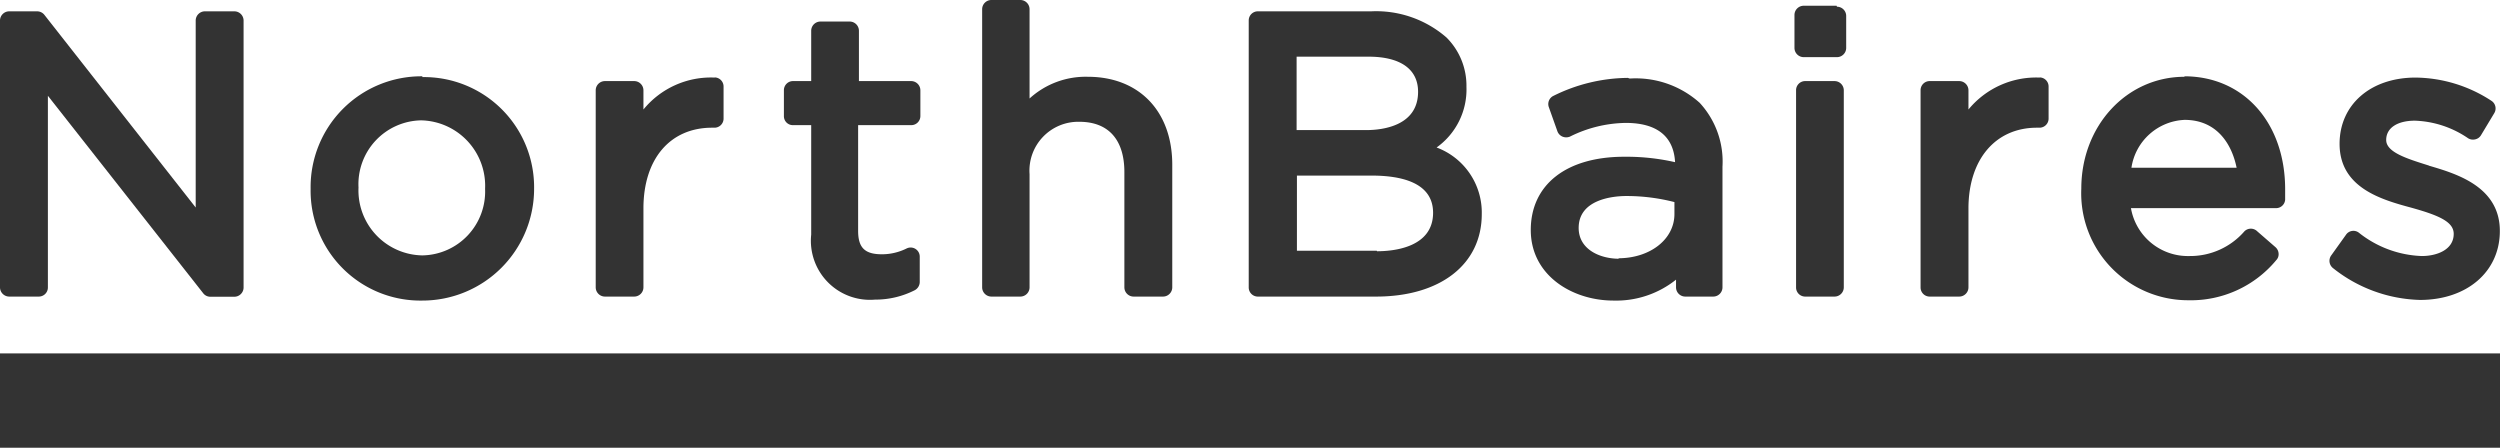 <svg xmlns="http://www.w3.org/2000/svg" viewBox="0 0 156.62 28.05"><defs><style>.cls-1{fill:#333;}</style></defs><title>Recurso 4</title><g id="Capa_2" data-name="Capa 2"><g id="Capa_1-2" data-name="Capa 1"><rect class="cls-1" y="22.14" width="156.62" height="5.91"></rect><path class="cls-1" d="M14.66.71H12.83a.58.58,0,0,0-.57.57V13L2.78.93A.58.58,0,0,0,2.33.71H.58A.58.58,0,0,0,0,1.28V18a.58.58,0,0,0,.58.58H2.41A.57.57,0,0,0,3,18V6l9.73,12.37a.56.56,0,0,0,.45.22h1.5a.58.58,0,0,0,.58-.58V1.28a.58.58,0,0,0-.58-.57"></path><path class="cls-1" d="M26.46,16a4.07,4.07,0,0,1-4-4.25,4,4,0,0,1,3.93-4.21,4.1,4.1,0,0,1,4,4.29A4,4,0,0,1,26.46,16m0-11.22a6.94,6.94,0,0,0-7,7.05,6.88,6.88,0,0,0,7,7,7,7,0,0,0,7-7,6.9,6.9,0,0,0-7-7"></path><path class="cls-1" d="M44.78,4.86a5.46,5.46,0,0,0-4.47,2V5.66a.58.58,0,0,0-.57-.58H37.9a.58.58,0,0,0-.58.58V18a.58.58,0,0,0,.58.58h1.84a.58.58,0,0,0,.57-.58V13.06C40.31,9.93,42,8,44.61,8h.14a.57.57,0,0,0,.58-.57v-2a.57.57,0,0,0-.55-.58"></path><path class="cls-1" d="M57.14,5.08H53.81V1.92a.58.58,0,0,0-.58-.57H51.4a.58.58,0,0,0-.58.57V5.08H49.68a.57.57,0,0,0-.57.58V7.27a.56.56,0,0,0,.57.57h1.14V14.7a3.7,3.7,0,0,0,4,4.07,5.43,5.43,0,0,0,2.49-.59.59.59,0,0,0,.31-.52V16.09a.57.57,0,0,0-.81-.53,3.48,3.48,0,0,1-1.56.37c-1.07,0-1.49-.41-1.49-1.47V7.84h3.33a.57.57,0,0,0,.57-.57V5.66a.58.58,0,0,0-.57-.58"></path><path class="cls-1" d="M68.15,4.81A5.21,5.21,0,0,0,64.5,6.17V.58A.58.58,0,0,0,63.93,0H62.11a.58.58,0,0,0-.58.58V18a.58.58,0,0,0,.58.58h1.82A.58.58,0,0,0,64.5,18V10.91a3.06,3.06,0,0,1,3.12-3.28c1.82,0,2.82,1.12,2.82,3.15V18a.58.58,0,0,0,.58.58h1.84a.58.58,0,0,0,.58-.58V10.32c0-3.35-2.08-5.51-5.29-5.51"></path><path class="cls-1" d="M85.59,8.15H81.23V3.55h4.5c2,0,3.11.78,3.11,2.2,0,2.16-2.27,2.4-3.25,2.4m.66,7.56h-5V11h4.68c1.76,0,3.85.39,3.85,2.33,0,2.17-2.46,2.41-3.51,2.41M90,9.24a4.46,4.46,0,0,0,1.87-3.8,4.26,4.26,0,0,0-1.25-3.09A6.71,6.71,0,0,0,85.9.71H78.8a.57.57,0,0,0-.57.57V18a.57.57,0,0,0,.57.58h7.41c4,0,6.62-2,6.62-5.17A4.35,4.35,0,0,0,90,9.24"></path><path class="cls-1" d="M101.44,16.21c-1.22,0-2.54-.59-2.54-1.93,0-1.78,2.12-2,3-2a12.06,12.06,0,0,1,3,.38v.75c0,1.58-1.52,2.77-3.53,2.77m.61-11.3A10.65,10.65,0,0,0,97.33,6a.57.57,0,0,0-.3.71l.54,1.52a.58.58,0,0,0,.32.33.61.61,0,0,0,.46,0,8.06,8.06,0,0,1,3.5-.86c1.94,0,3,.83,3.09,2.46a13.69,13.69,0,0,0-3.19-.34c-3.61,0-5.85,1.74-5.85,4.59s2.61,4.42,5.18,4.42A6,6,0,0,0,105,17.52V18a.58.58,0,0,0,.58.58h1.75a.58.58,0,0,0,.58-.58V10.44a5.42,5.42,0,0,0-1.43-4,6,6,0,0,0-4.38-1.52"></path><path class="cls-1" d="M114.93,5.08h-1.84a.57.57,0,0,0-.57.58V18a.57.57,0,0,0,.57.58h1.84a.58.58,0,0,0,.58-.58V5.66a.58.58,0,0,0-.58-.58"></path><path class="cls-1" d="M115.06.36H113a.58.58,0,0,0-.58.58V3a.58.58,0,0,0,.58.58h2.08a.58.58,0,0,0,.58-.58v-2a.58.58,0,0,0-.58-.58"></path><path class="cls-1" d="M127.79,4.86a5.49,5.49,0,0,0-4.47,2V5.66a.58.58,0,0,0-.58-.58h-1.85a.57.57,0,0,0-.57.58V18a.57.57,0,0,0,.57.58h1.85a.58.58,0,0,0,.58-.58V13.06C123.32,10,125,8,127.61,8h.16a.57.57,0,0,0,.57-.57v-2a.57.57,0,0,0-.55-.58"></path><path class="cls-1" d="M136.86,7.51c2,0,2.95,1.48,3.26,3h-6.59a3.52,3.52,0,0,1,3.33-3m0-2.7c-3.63,0-6.47,3.07-6.47,7a6.7,6.7,0,0,0,6.71,7,6.94,6.94,0,0,0,5.5-2.51.53.53,0,0,0,.15-.41.58.58,0,0,0-.19-.4l-1.15-1a.57.57,0,0,0-.8,0,4.5,4.5,0,0,1-3.45,1.55,3.62,3.62,0,0,1-3.66-3h9.08a.57.57,0,0,0,.58-.53c0-.23,0-.38,0-.65,0-4.17-2.6-7.08-6.32-7.08"></path><path class="cls-1" d="M152.16,10.37c-1.37-.43-2.67-.83-2.67-1.6s.72-1.21,1.8-1.21a6.27,6.27,0,0,1,3.33,1.1.58.58,0,0,0,.45.07.56.56,0,0,0,.36-.26l.83-1.38a.57.57,0,0,0-.17-.77,8.82,8.82,0,0,0-4.76-1.46c-2.81,0-4.76,1.69-4.76,4.15,0,2.74,2.59,3.49,4.49,4,1.72.48,2.66.88,2.66,1.64,0,1-1.06,1.39-2,1.39a6.7,6.7,0,0,1-3.94-1.46.56.56,0,0,0-.81.13l-.93,1.3a.58.58,0,0,0,.11.78,9.1,9.1,0,0,0,5.46,2c2.92,0,5-1.75,5-4.32,0-2.79-2.74-3.59-4.44-4.09"></path></g></g></svg>